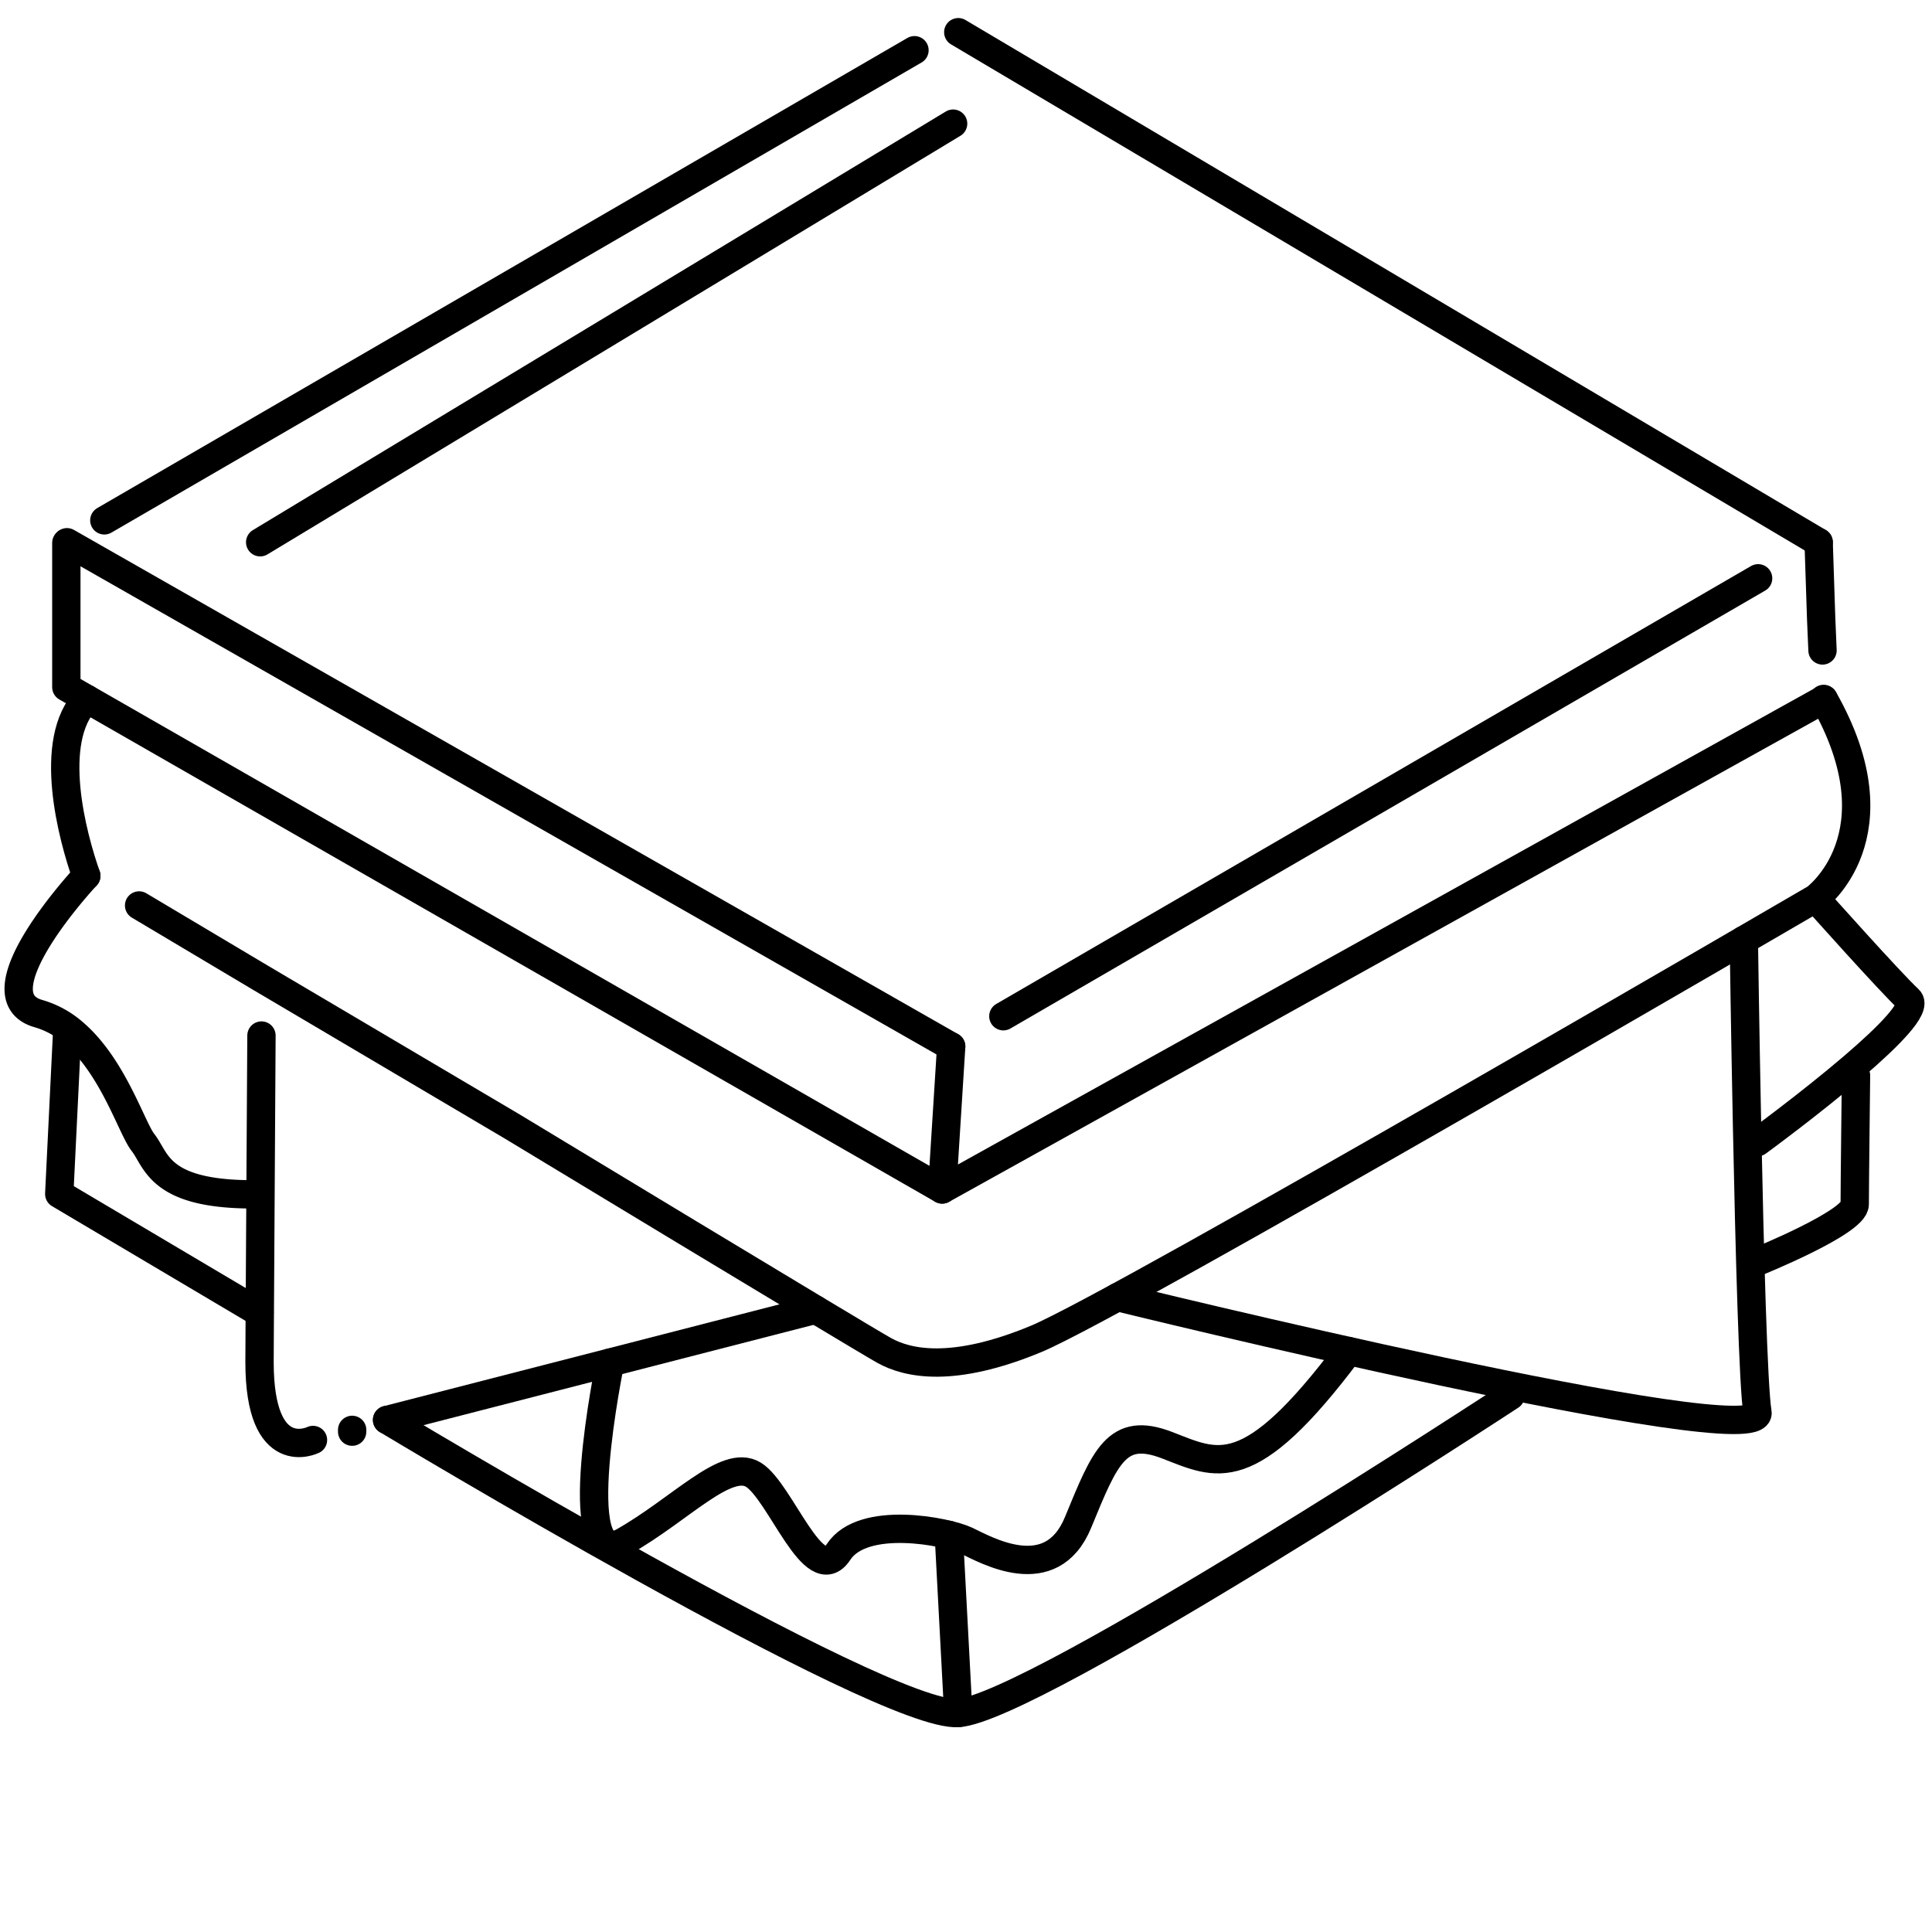<svg id="Capa_20" data-name="Capa 20" xmlns="http://www.w3.org/2000/svg" viewBox="0 0 1500 1500"><defs><style>.cls-1{fill:none;stroke:#000;stroke-linecap:round;stroke-linejoin:round;stroke-width:22px;}</style></defs><title>Sandwich</title><polyline class="cls-1" points="738.5 812.5 675.4 776.51 593.56 729.84 84.31 439.43 52 421"/><line class="cls-1" x1="1365" y1="449" x2="779" y2="789"/><line class="cls-1" x1="744" y1="25" x2="1412" y2="421"/><line class="cls-1" x1="81" y1="404" x2="710" y2="39"/><polyline class="cls-1" points="1415 505 1413.95 480.42 1412 421"/><polyline class="cls-1" points="738.5 812.5 731.5 923.5 1416 543"/><polyline class="cls-1" points="51.5 421.5 51.5 533.5 85.99 553.28 731.5 923.5"/><path class="cls-1" d="M108,703l94.56,56.31L397.5,874.5s271,164,289,174,53,18,118-9,605-342,605-342,66.7-48.68,6.35-154.84"/><path class="cls-1" d="M67.47,542.66C35.92,575,56.48,650.24,67,680"/><path class="cls-1" d="M243,1118s-41.5,20.5-41.5-60.5l.14-27.64L203,804"/><line class="cls-1" x1="633.29" y1="1016.82" x2="300.53" y2="1102.43"/><path class="cls-1" d="M867.68,1007.08s502.82,123.42,496.82,89.42c-3.29-18.65-6.16-127.18-8.08-221.37-1.58-77.5-2.51-145.29-2.51-145.29"/><path class="cls-1" d="M67,680s-87,93-37,107a71.76,71.76,0,0,1,27.37,15.11C87.89,828.31,102.28,875.9,111,887c11,14,12,41.5,90.5,40.25"/><polyline class="cls-1" points="201.5 1019.16 46 927 52 804"/><path class="cls-1" d="M300.53,1102.43S685,1334,744,1330s428.79-246.3,428.79-246.3"/><path class="cls-1" d="M473.7,1057.88S439.7,1222,484,1197s80-65,101-52,47,89,66,60,84-16,99-9,66,37,87-14,30-75,69-60,63.24,31,141.12-73"/><path class="cls-1" d="M1364.55,886.73s40.94-29.9,74.72-58.86c27-23.13,49.39-45.65,42.73-51.87-15-14-72-78-72-78"/><path class="cls-1" d="M1364.55,979.54S1440,949,1440,935s1-100,1-100"/><line class="cls-1" x1="736.66" y1="1191.68" x2="744" y2="1330"/><line class="cls-1" x1="273.41" y1="1111.53" x2="273.41" y2="1110.16"/><line class="cls-1" x1="740" y1="96" x2="202" y2="421"/></svg>